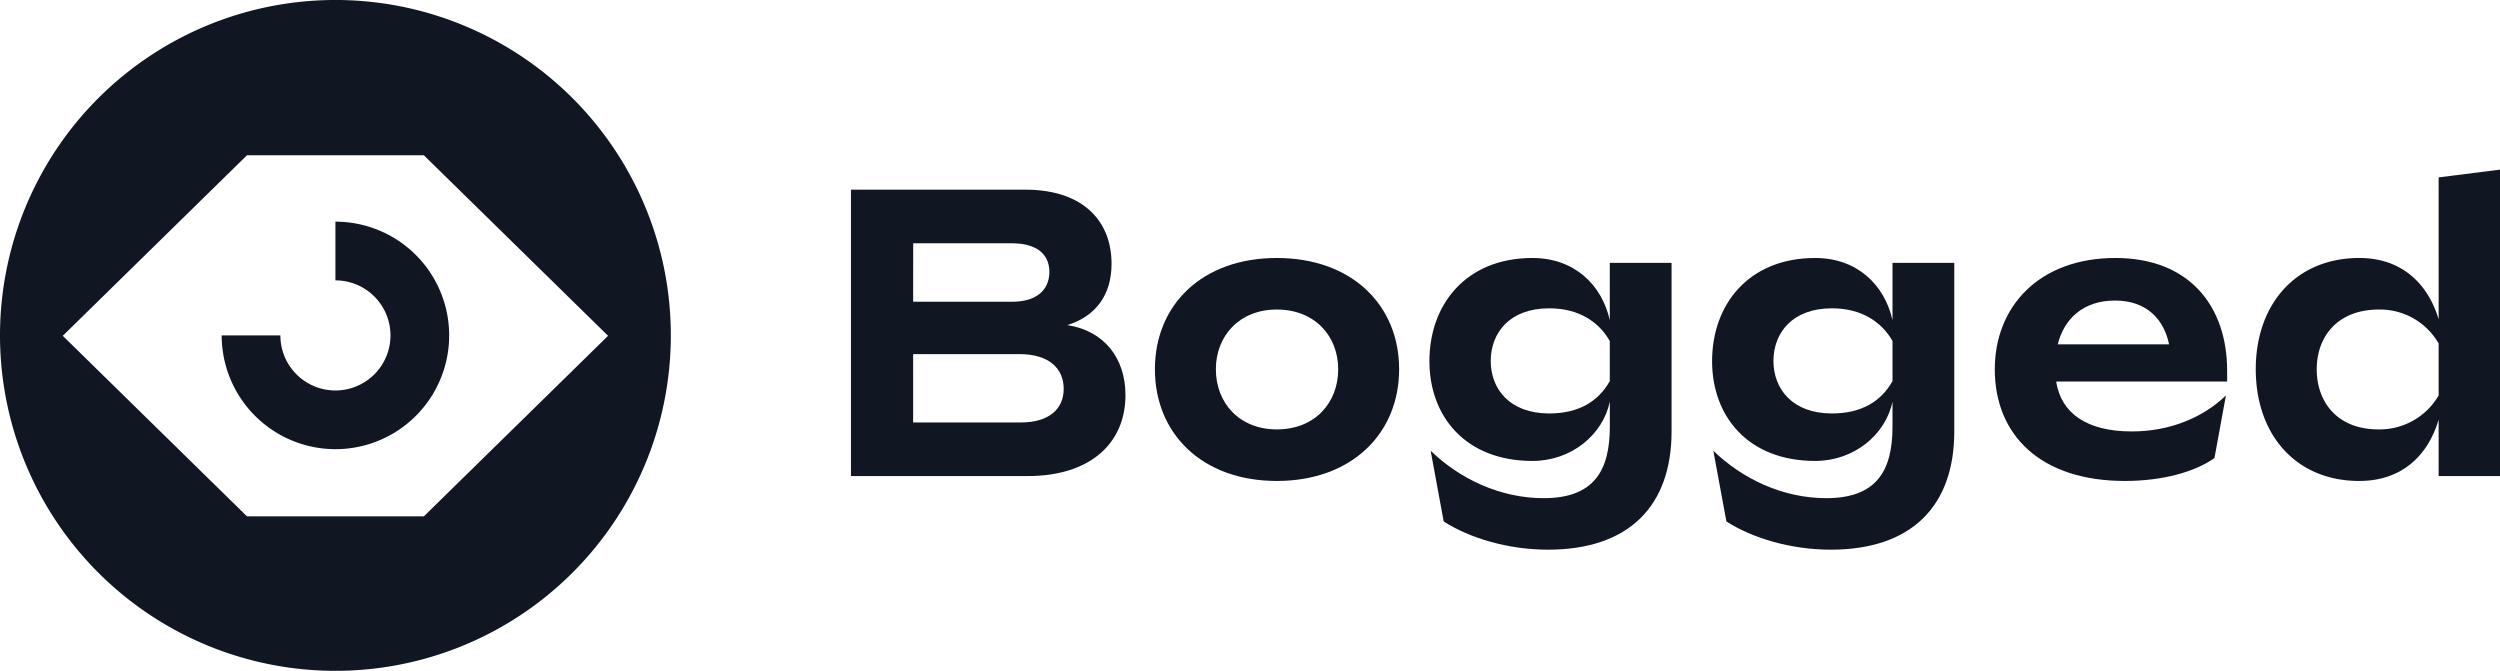 <svg xmlns="http://www.w3.org/2000/svg" width="1192.52" height="320" viewBox="0 0 1192.52 320"><defs><style>.cls-1{fill:#101722;}</style></defs><g id="_01-logotype-light" data-name="01-logotype-light"><g id="symbol"><path id="outer" class="cls-1" d="M316.93,128.79a160,160,0,1,0-9.11,92.44A160.12,160.12,0,0,0,316.93,128.79ZM202.18,246.31H117.82L29.94,160.18l87.88-86.12h84.36l87.88,86.12Z"/><path id="inner" class="cls-1" d="M160,214.26A54.32,54.32,0,0,1,105.74,160h28A26.26,26.26,0,1,0,160,133.74v-28a54.26,54.26,0,0,1,0,108.52Z"/></g><g id="type"><path class="cls-1" d="M405.91,227.08V90.47h83.14c28.09,0,41.17,15.42,41.17,35.32,0,14.84-7.42,25-21.08,29.28,17.57,2.73,27.72,15.8,27.72,33.37,0,23.61-17.57,38.64-46.45,38.64Zm29.66-83.14H482.8c11.9,0,17.76-5.85,17.76-14.24,0-8-5.46-13.66-17.95-13.66h-47Zm0,57.57h51.52c13.27,0,20.3-6.44,20.3-16,0-9.95-7.22-16.59-21.08-16.59H435.57Z"/><path class="cls-1" d="M550.9,176.14c0-30.64,22.44-53.08,58.16-53.08s58.34,22.44,58.34,53.08-22.63,53.28-58.34,53.28S550.9,206.78,550.9,176.14Zm87.43,0c0-15.8-11.12-28.49-29.27-28.49-18,0-29.08,12.69-29.08,28.49,0,16,11.12,28.69,29.08,28.69C627.21,204.83,638.33,192.15,638.33,176.14Z"/><path class="cls-1" d="M731,123.06c19.71,0,33,12.49,36.88,29.66V125.4h29.47v80.4c0,35.52-20.3,56.4-58.94,56.4-18.92,0-37.27-5.46-49.76-13.46L682.43,215c13.66,13.27,33,22.63,53.86,22.63,24.19,0,31.61-13.27,31.61-34.15v-11.9c-3.32,15.8-18.34,28.29-36.88,28.29-32,0-49.18-21.26-49.18-47.61C681.84,145.31,699.21,123.06,731,123.06Zm8,74.16c14.44,0,23.61-6.05,28.88-15.42V162.68c-5.07-9-14.64-15.61-28.88-15.61-18.93,0-27.91,11.7-27.91,25.17C711.11,185.51,720.09,197.22,739,197.22Z"/><path class="cls-1" d="M865.86,123.06c19.71,0,33,12.49,36.88,29.66V125.4h29.47v80.4c0,35.52-20.3,56.4-58.94,56.4-18.92,0-37.27-5.46-49.76-13.46L817.27,215c13.66,13.27,33,22.63,53.86,22.63,24.19,0,31.61-13.27,31.61-34.15v-11.9c-3.31,15.8-18.34,28.29-36.88,28.29-32,0-49.18-21.26-49.18-47.61C816.68,145.31,834.05,123.06,865.86,123.06Zm8,74.16c14.44,0,23.61-6.05,28.88-15.42V162.68c-5.07-9-14.64-15.61-28.88-15.61-18.93,0-27.91,11.7-27.91,25.17C846,185.51,854.93,197.22,873.86,197.22Z"/><path class="cls-1" d="M1062.37,182H980.8c2.34,15,14.44,23.8,36.1,23.8,18.15,0,34-6.63,44.88-17.17l-5.46,29.86c-9.37,6.63-24.78,10.93-42.74,10.93-40.2,0-62.05-21.86-62.05-53.28,0-29.66,20.88-53.08,57.57-53.08,35.12,0,53.27,22.83,53.27,53.86Zm-80.79-17.76h53.08c-2.34-11.52-10.35-20.88-25.76-20.88S984.51,152.33,981.58,164.24Z"/><path class="cls-1" d="M1125.39,123.06c20.3,0,32.79,12.3,37.86,29.27V84.62l29.27-3.71V227.08h-29.27V200.14c-5.07,17.18-17.56,29.28-37.86,29.28-30.24,0-49.37-22.06-49.37-53.28C1076,145.11,1095.15,123.06,1125.39,123.06Zm9.17,81.77a32.57,32.57,0,0,0,28.69-16.2V163.85a32.25,32.25,0,0,0-28.49-16.2c-19.9,0-29.66,13.08-29.66,28.49C1105.1,191.75,1114.86,204.83,1134.56,204.83Z"/></g></g></svg>